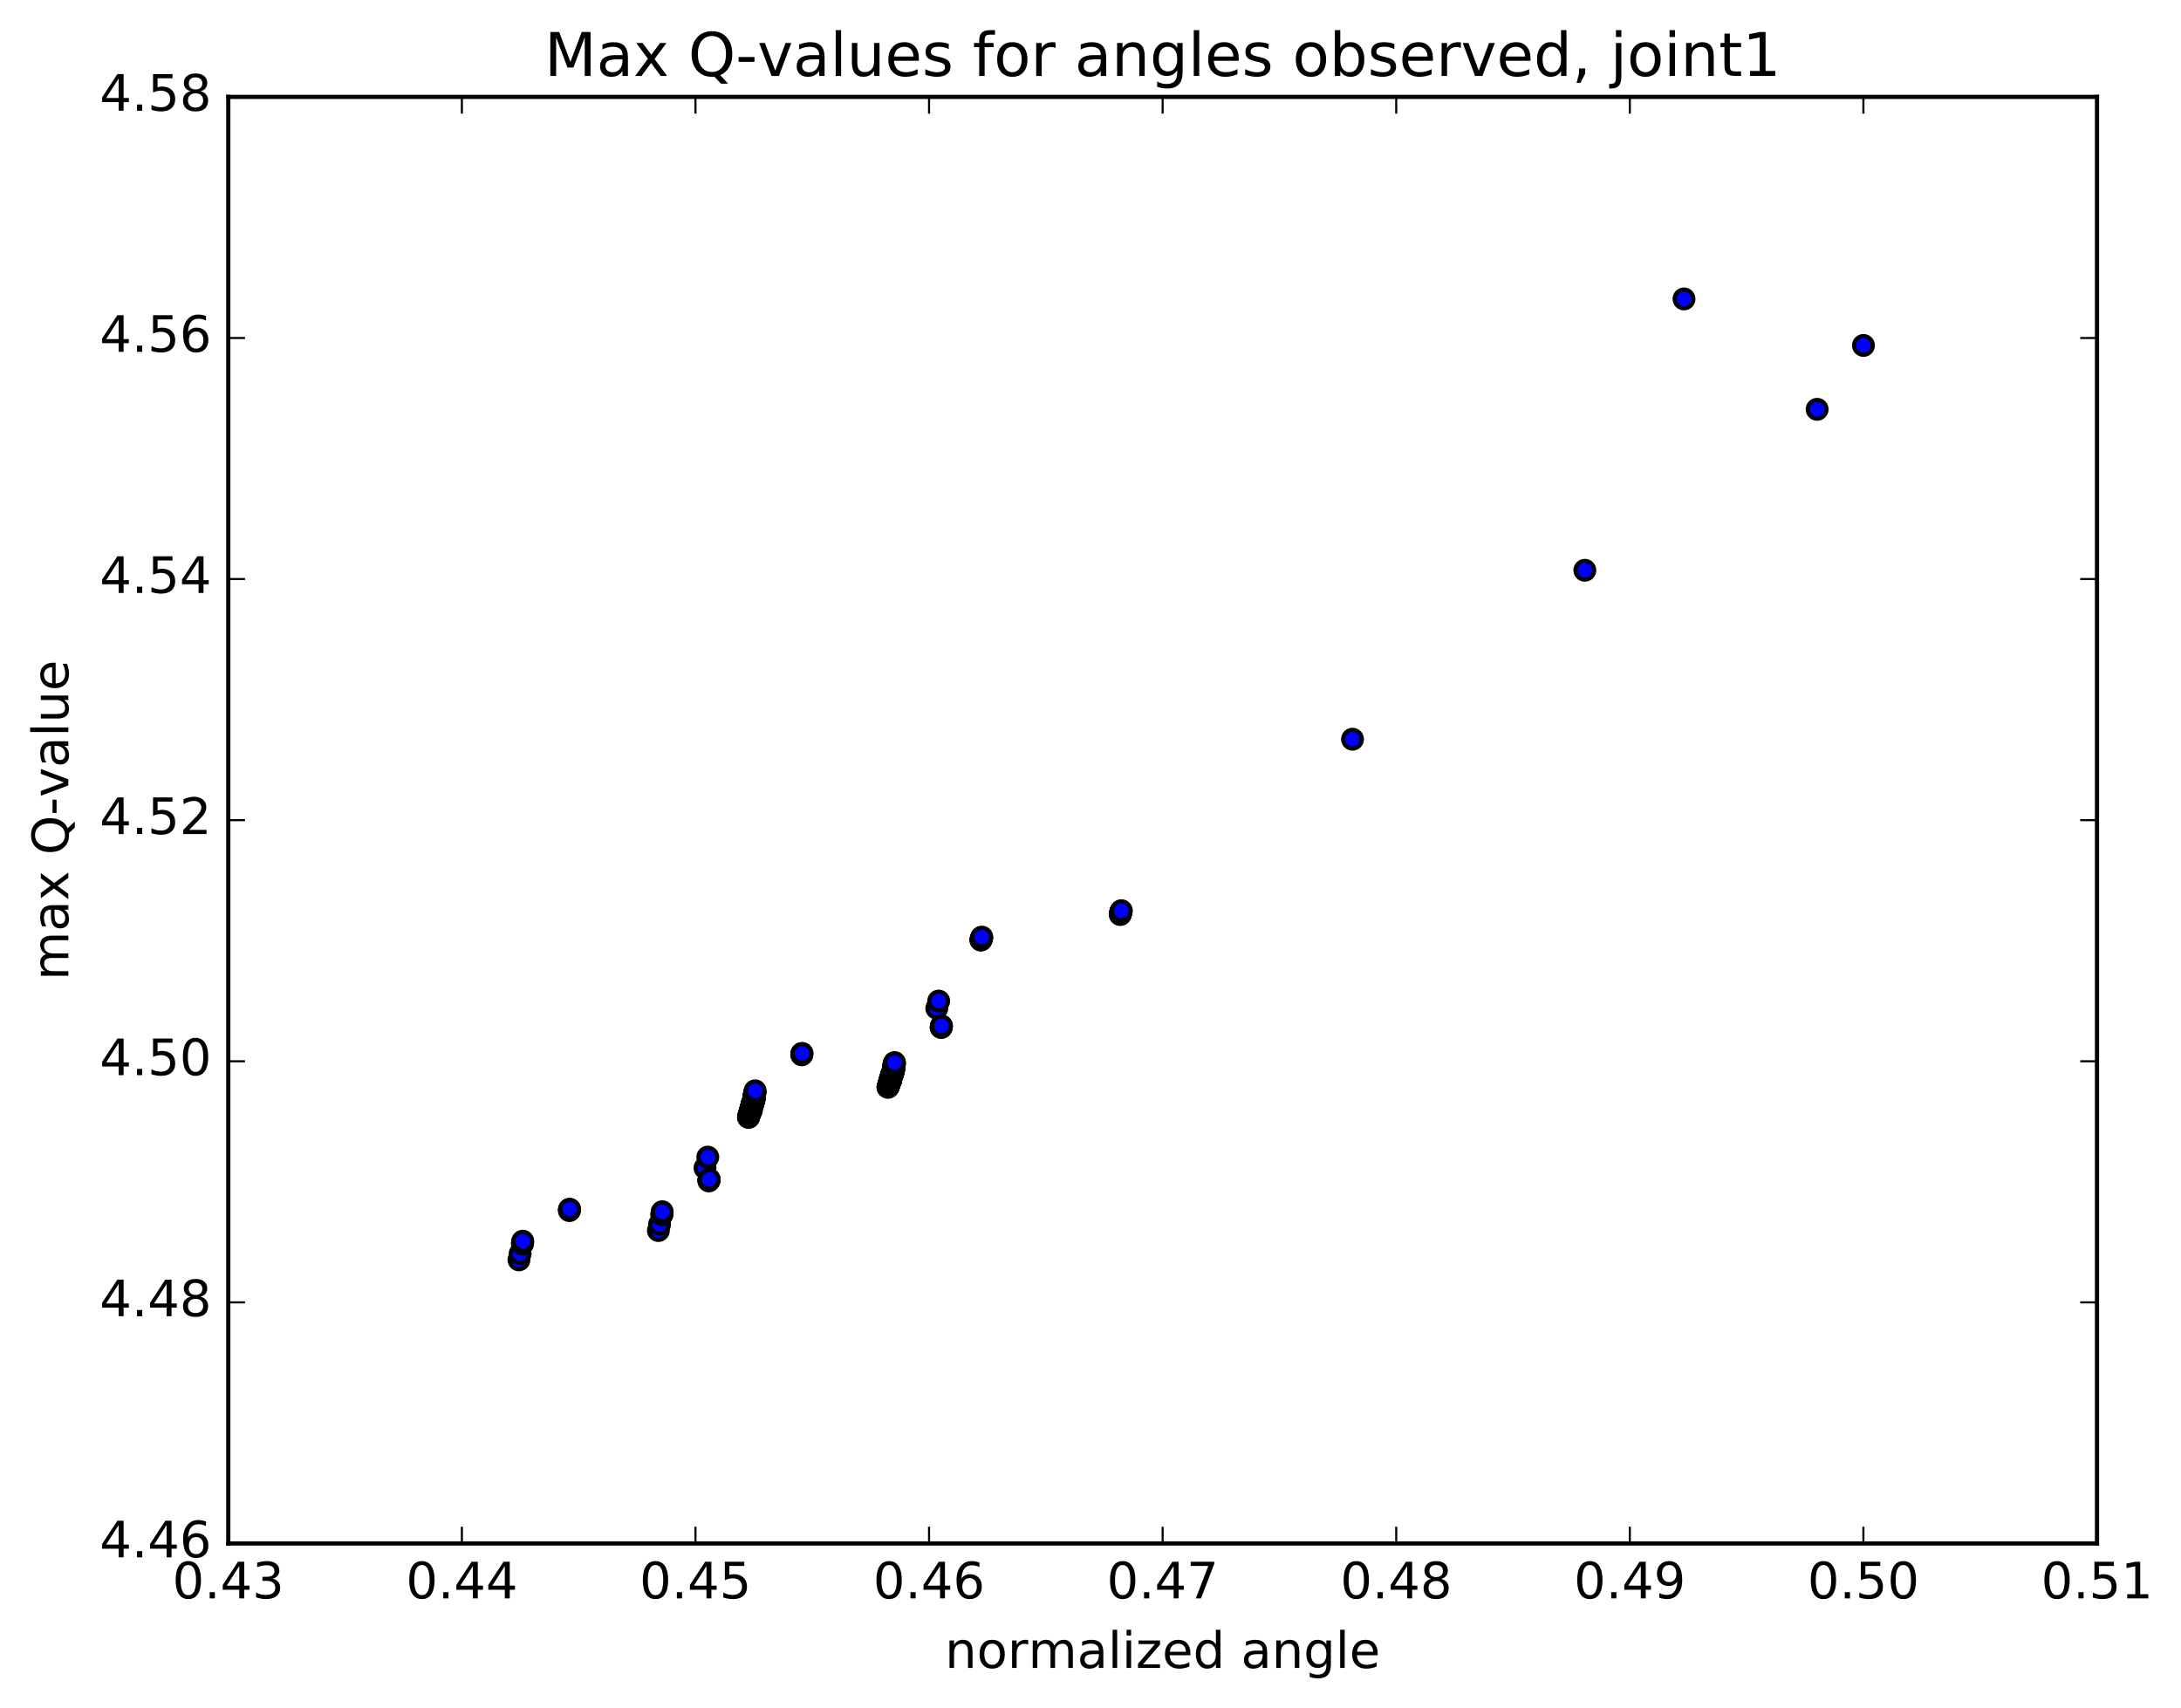 <?xml version="1.0" encoding="utf-8" standalone="no"?>
<!DOCTYPE svg PUBLIC "-//W3C//DTD SVG 1.1//EN"
  "http://www.w3.org/Graphics/SVG/1.1/DTD/svg11.dtd">
<!-- Created with matplotlib (http://matplotlib.org/) -->
<svg height="408pt" version="1.1" viewBox="0 0 521 408" width="521pt" xmlns="http://www.w3.org/2000/svg" xmlns:xlink="http://www.w3.org/1999/xlink">
 <defs>
  <style type="text/css">
*{stroke-linecap:butt;stroke-linejoin:round;stroke-miterlimit:100000;}
  </style>
 </defs>
 <g id="figure_1">
  <g id="patch_1">
   <path d="M 0 408.169 
L 521.492 408.169 
L 521.492 0 
L 0 0 
z
" style="fill:#ffffff;"/>
  </g>
  <g id="axes_1">
   <g id="patch_2">
    <path d="M 54.532 368.742 
L 500.933 368.742 
L 500.933 23.142 
L 54.532 23.142 
z
" style="fill:#ffffff;"/>
   </g>
   <g id="PathCollection_1">
    <defs>
     <path d="M 0 2.236 
C 0.593 2.236 1.162 2 1.581 1.581 
C 2 1.162 2.236 0.593 2.236 0 
C 2.236 -0.593 2 -1.162 1.581 -1.581 
C 1.162 -2 0.593 -2.236 0 -2.236 
C -0.593 -2.236 -1.162 -2 -1.581 -1.581 
C -2 -1.162 -2.236 -0.593 -2.236 0 
C -2.236 0.593 -2 1.162 -1.581 1.581 
C -1.162 2 -0.593 2.236 0 2.236 
z
" id="m8b1f0299b9" style="stroke:#000000;"/>
    </defs>
    <g clip-path="url(#pdc84e4115e)">
     <use style="fill:#0000ff;stroke:#000000;" x="402.278" xlink:href="#m8b1f0299b9" y="71.415"/>
     <use style="fill:#0000ff;stroke:#000000;" x="445.145" xlink:href="#m8b1f0299b9" y="82.526"/>
     <use style="fill:#0000ff;stroke:#000000;" x="434.078" xlink:href="#m8b1f0299b9" y="97.787"/>
     <use style="fill:#0000ff;stroke:#000000;" x="378.584" xlink:href="#m8b1f0299b9" y="136.242"/>
     <use style="fill:#0000ff;stroke:#000000;" x="323.091" xlink:href="#m8b1f0299b9" y="176.6"/>
     <use style="fill:#0000ff;stroke:#000000;" x="267.598" xlink:href="#m8b1f0299b9" y="218.484"/>
     <use style="fill:#0000ff;stroke:#000000;" x="212.105" xlink:href="#m8b1f0299b9" y="259.76"/>
     <use style="fill:#0000ff;stroke:#000000;" x="178.795" xlink:href="#m8b1f0299b9" y="266.953"/>
     <use style="fill:#0000ff;stroke:#000000;" x="234.308" xlink:href="#m8b1f0299b9" y="224.589"/>
     <use style="fill:#0000ff;stroke:#000000;" x="267.636" xlink:href="#m8b1f0299b9" y="218.368"/>
     <use style="fill:#0000ff;stroke:#000000;" x="212.142" xlink:href="#m8b1f0299b9" y="259.682"/>
     <use style="fill:#0000ff;stroke:#000000;" x="178.832" xlink:href="#m8b1f0299b9" y="266.848"/>
     <use style="fill:#0000ff;stroke:#000000;" x="234.345" xlink:href="#m8b1f0299b9" y="224.495"/>
     <use style="fill:#0000ff;stroke:#000000;" x="267.674" xlink:href="#m8b1f0299b9" y="218.247"/>
     <use style="fill:#0000ff;stroke:#000000;" x="212.18" xlink:href="#m8b1f0299b9" y="259.588"/>
     <use style="fill:#0000ff;stroke:#000000;" x="178.869" xlink:href="#m8b1f0299b9" y="266.74"/>
     <use style="fill:#0000ff;stroke:#000000;" x="234.382" xlink:href="#m8b1f0299b9" y="224.384"/>
     <use style="fill:#0000ff;stroke:#000000;" x="267.711" xlink:href="#m8b1f0299b9" y="217.906"/>
     <use style="fill:#0000ff;stroke:#000000;" x="212.217" xlink:href="#m8b1f0299b9" y="259.48"/>
     <use style="fill:#0000ff;stroke:#000000;" x="178.907" xlink:href="#m8b1f0299b9" y="266.462"/>
     <use style="fill:#0000ff;stroke:#000000;" x="234.42" xlink:href="#m8b1f0299b9" y="224.266"/>
     <use style="fill:#0000ff;stroke:#000000;" x="267.748" xlink:href="#m8b1f0299b9" y="217.888"/>
     <use style="fill:#0000ff;stroke:#000000;" x="212.254" xlink:href="#m8b1f0299b9" y="259.363"/>
     <use style="fill:#0000ff;stroke:#000000;" x="178.944" xlink:href="#m8b1f0299b9" y="266.44"/>
     <use style="fill:#0000ff;stroke:#000000;" x="234.457" xlink:href="#m8b1f0299b9" y="224.142"/>
     <use style="fill:#0000ff;stroke:#000000;" x="267.786" xlink:href="#m8b1f0299b9" y="217.806"/>
     <use style="fill:#0000ff;stroke:#000000;" x="212.292" xlink:href="#m8b1f0299b9" y="259.241"/>
     <use style="fill:#0000ff;stroke:#000000;" x="178.982" xlink:href="#m8b1f0299b9" y="266.348"/>
     <use style="fill:#0000ff;stroke:#000000;" x="234.495" xlink:href="#m8b1f0299b9" y="224.015"/>
     <use style="fill:#0000ff;stroke:#000000;" x="267.823" xlink:href="#m8b1f0299b9" y="217.695"/>
     <use style="fill:#0000ff;stroke:#000000;" x="212.329" xlink:href="#m8b1f0299b9" y="259.12"/>
     <use style="fill:#0000ff;stroke:#000000;" x="179.019" xlink:href="#m8b1f0299b9" y="266.247"/>
     <use style="fill:#0000ff;stroke:#000000;" x="234.532" xlink:href="#m8b1f0299b9" y="223.886"/>
     <use style="fill:#0000ff;stroke:#000000;" x="267.861" xlink:href="#m8b1f0299b9" y="217.575"/>
     <use style="fill:#0000ff;stroke:#000000;" x="212.367" xlink:href="#m8b1f0299b9" y="259.003"/>
     <use style="fill:#0000ff;stroke:#000000;" x="179.057" xlink:href="#m8b1f0299b9" y="266.125"/>
     <use style="fill:#0000ff;stroke:#000000;" x="212.387" xlink:href="#m8b1f0299b9" y="258.939"/>
     <use style="fill:#0000ff;stroke:#000000;" x="179.076" xlink:href="#m8b1f0299b9" y="266.058"/>
     <use style="fill:#0000ff;stroke:#000000;" x="212.406" xlink:href="#m8b1f0299b9" y="258.878"/>
     <use style="fill:#0000ff;stroke:#000000;" x="179.095" xlink:href="#m8b1f0299b9" y="265.967"/>
     <use style="fill:#0000ff;stroke:#000000;" x="212.426" xlink:href="#m8b1f0299b9" y="258.815"/>
     <use style="fill:#0000ff;stroke:#000000;" x="179.114" xlink:href="#m8b1f0299b9" y="265.89"/>
     <use style="fill:#0000ff;stroke:#000000;" x="212.445" xlink:href="#m8b1f0299b9" y="258.758"/>
     <use style="fill:#0000ff;stroke:#000000;" x="179.133" xlink:href="#m8b1f0299b9" y="265.79"/>
     <use style="fill:#0000ff;stroke:#000000;" x="212.464" xlink:href="#m8b1f0299b9" y="258.697"/>
     <use style="fill:#0000ff;stroke:#000000;" x="179.152" xlink:href="#m8b1f0299b9" y="265.612"/>
     <use style="fill:#0000ff;stroke:#000000;" x="212.483" xlink:href="#m8b1f0299b9" y="258.628"/>
     <use style="fill:#0000ff;stroke:#000000;" x="179.171" xlink:href="#m8b1f0299b9" y="265.765"/>
     <use style="fill:#0000ff;stroke:#000000;" x="212.501" xlink:href="#m8b1f0299b9" y="258.534"/>
     <use style="fill:#0000ff;stroke:#000000;" x="179.19" xlink:href="#m8b1f0299b9" y="265.645"/>
     <use style="fill:#0000ff;stroke:#000000;" x="212.52" xlink:href="#m8b1f0299b9" y="258.503"/>
     <use style="fill:#0000ff;stroke:#000000;" x="179.209" xlink:href="#m8b1f0299b9" y="265.629"/>
     <use style="fill:#0000ff;stroke:#000000;" x="212.539" xlink:href="#m8b1f0299b9" y="258.413"/>
     <use style="fill:#0000ff;stroke:#000000;" x="179.228" xlink:href="#m8b1f0299b9" y="265.507"/>
     <use style="fill:#0000ff;stroke:#000000;" x="212.558" xlink:href="#m8b1f0299b9" y="258.362"/>
     <use style="fill:#0000ff;stroke:#000000;" x="179.247" xlink:href="#m8b1f0299b9" y="265.488"/>
     <use style="fill:#0000ff;stroke:#000000;" x="212.577" xlink:href="#m8b1f0299b9" y="258.252"/>
     <use style="fill:#0000ff;stroke:#000000;" x="179.266" xlink:href="#m8b1f0299b9" y="265.362"/>
     <use style="fill:#0000ff;stroke:#000000;" x="212.596" xlink:href="#m8b1f0299b9" y="258.048"/>
     <use style="fill:#0000ff;stroke:#000000;" x="179.285" xlink:href="#m8b1f0299b9" y="265.305"/>
     <use style="fill:#0000ff;stroke:#000000;" x="212.615" xlink:href="#m8b1f0299b9" y="258.134"/>
     <use style="fill:#0000ff;stroke:#000000;" x="179.305" xlink:href="#m8b1f0299b9" y="265.219"/>
     <use style="fill:#0000ff;stroke:#000000;" x="212.635" xlink:href="#m8b1f0299b9" y="258.072"/>
     <use style="fill:#0000ff;stroke:#000000;" x="179.324" xlink:href="#m8b1f0299b9" y="265.142"/>
     <use style="fill:#0000ff;stroke:#000000;" x="212.654" xlink:href="#m8b1f0299b9" y="258.008"/>
     <use style="fill:#0000ff;stroke:#000000;" x="179.343" xlink:href="#m8b1f0299b9" y="265.038"/>
     <use style="fill:#0000ff;stroke:#000000;" x="223.779" xlink:href="#m8b1f0299b9" y="240.872"/>
     <use style="fill:#0000ff;stroke:#000000;" x="212.712" xlink:href="#m8b1f0299b9" y="258.215"/>
     <use style="fill:#0000ff;stroke:#000000;" x="179.401" xlink:href="#m8b1f0299b9" y="265.348"/>
     <use style="fill:#0000ff;stroke:#000000;" x="212.732" xlink:href="#m8b1f0299b9" y="258.153"/>
     <use style="fill:#0000ff;stroke:#000000;" x="179.42" xlink:href="#m8b1f0299b9" y="265.222"/>
     <use style="fill:#0000ff;stroke:#000000;" x="212.751" xlink:href="#m8b1f0299b9" y="258.083"/>
     <use style="fill:#0000ff;stroke:#000000;" x="179.44" xlink:href="#m8b1f0299b9" y="265.213"/>
     <use style="fill:#0000ff;stroke:#000000;" x="212.77" xlink:href="#m8b1f0299b9" y="257.979"/>
     <use style="fill:#0000ff;stroke:#000000;" x="157.277" xlink:href="#m8b1f0299b9" y="293.981"/>
     <use style="fill:#0000ff;stroke:#000000;" x="123.966" xlink:href="#m8b1f0299b9" y="300.989"/>
     <use style="fill:#0000ff;stroke:#000000;" x="179.479" xlink:href="#m8b1f0299b9" y="265.079"/>
     <use style="fill:#0000ff;stroke:#000000;" x="212.808" xlink:href="#m8b1f0299b9" y="257.905"/>
     <use style="fill:#0000ff;stroke:#000000;" x="179.497" xlink:href="#m8b1f0299b9" y="265.003"/>
     <use style="fill:#0000ff;stroke:#000000;" x="212.827" xlink:href="#m8b1f0299b9" y="257.835"/>
     <use style="fill:#0000ff;stroke:#000000;" x="168.41" xlink:href="#m8b1f0299b9" y="279.026"/>
     <use style="fill:#0000ff;stroke:#000000;" x="179.496" xlink:href="#m8b1f0299b9" y="264.542"/>
     <use style="fill:#0000ff;stroke:#000000;" x="212.826" xlink:href="#m8b1f0299b9" y="257.442"/>
     <use style="fill:#0000ff;stroke:#000000;" x="179.515" xlink:href="#m8b1f0299b9" y="264.468"/>
     <use style="fill:#0000ff;stroke:#000000;" x="212.845" xlink:href="#m8b1f0299b9" y="257.376"/>
     <use style="fill:#0000ff;stroke:#000000;" x="179.533" xlink:href="#m8b1f0299b9" y="264.395"/>
     <use style="fill:#0000ff;stroke:#000000;" x="212.864" xlink:href="#m8b1f0299b9" y="257.311"/>
     <use style="fill:#0000ff;stroke:#000000;" x="179.553" xlink:href="#m8b1f0299b9" y="264.325"/>
     <use style="fill:#0000ff;stroke:#000000;" x="212.883" xlink:href="#m8b1f0299b9" y="257.24"/>
     <use style="fill:#0000ff;stroke:#000000;" x="179.572" xlink:href="#m8b1f0299b9" y="264.251"/>
     <use style="fill:#0000ff;stroke:#000000;" x="212.902" xlink:href="#m8b1f0299b9" y="257.177"/>
     <use style="fill:#0000ff;stroke:#000000;" x="179.591" xlink:href="#m8b1f0299b9" y="264.181"/>
     <use style="fill:#0000ff;stroke:#000000;" x="212.921" xlink:href="#m8b1f0299b9" y="257.107"/>
     <use style="fill:#0000ff;stroke:#000000;" x="179.61" xlink:href="#m8b1f0299b9" y="264.106"/>
     <use style="fill:#0000ff;stroke:#000000;" x="212.94" xlink:href="#m8b1f0299b9" y="257.034"/>
     <use style="fill:#0000ff;stroke:#000000;" x="179.629" xlink:href="#m8b1f0299b9" y="264.027"/>
     <use style="fill:#0000ff;stroke:#000000;" x="212.959" xlink:href="#m8b1f0299b9" y="256.965"/>
     <use style="fill:#0000ff;stroke:#000000;" x="179.648" xlink:href="#m8b1f0299b9" y="263.951"/>
     <use style="fill:#0000ff;stroke:#000000;" x="212.978" xlink:href="#m8b1f0299b9" y="256.894"/>
     <use style="fill:#0000ff;stroke:#000000;" x="179.667" xlink:href="#m8b1f0299b9" y="263.879"/>
     <use style="fill:#0000ff;stroke:#000000;" x="212.997" xlink:href="#m8b1f0299b9" y="256.825"/>
     <use style="fill:#0000ff;stroke:#000000;" x="179.685" xlink:href="#m8b1f0299b9" y="263.799"/>
     <use style="fill:#0000ff;stroke:#000000;" x="213.016" xlink:href="#m8b1f0299b9" y="256.753"/>
     <use style="fill:#0000ff;stroke:#000000;" x="179.704" xlink:href="#m8b1f0299b9" y="263.729"/>
     <use style="fill:#0000ff;stroke:#000000;" x="213.035" xlink:href="#m8b1f0299b9" y="256.689"/>
     <use style="fill:#0000ff;stroke:#000000;" x="179.723" xlink:href="#m8b1f0299b9" y="263.659"/>
     <use style="fill:#0000ff;stroke:#000000;" x="213.054" xlink:href="#m8b1f0299b9" y="256.625"/>
     <use style="fill:#0000ff;stroke:#000000;" x="157.559" xlink:href="#m8b1f0299b9" y="292.488"/>
     <use style="fill:#0000ff;stroke:#000000;" x="124.249" xlink:href="#m8b1f0299b9" y="299.499"/>
     <use style="fill:#0000ff;stroke:#000000;" x="179.761" xlink:href="#m8b1f0299b9" y="263.526"/>
     <use style="fill:#0000ff;stroke:#000000;" x="213.09" xlink:href="#m8b1f0299b9" y="256.505"/>
     <use style="fill:#0000ff;stroke:#000000;" x="179.779" xlink:href="#m8b1f0299b9" y="263.46"/>
     <use style="fill:#0000ff;stroke:#000000;" x="213.109" xlink:href="#m8b1f0299b9" y="256.438"/>
     <use style="fill:#0000ff;stroke:#000000;" x="179.797" xlink:href="#m8b1f0299b9" y="263.384"/>
     <use style="fill:#0000ff;stroke:#000000;" x="224.233" xlink:href="#m8b1f0299b9" y="239.161"/>
     <use style="fill:#0000ff;stroke:#000000;" x="213.165" xlink:href="#m8b1f0299b9" y="256.636"/>
     <use style="fill:#0000ff;stroke:#000000;" x="179.854" xlink:href="#m8b1f0299b9" y="263.641"/>
     <use style="fill:#0000ff;stroke:#000000;" x="213.184" xlink:href="#m8b1f0299b9" y="256.557"/>
     <use style="fill:#0000ff;stroke:#000000;" x="179.873" xlink:href="#m8b1f0299b9" y="263.563"/>
     <use style="fill:#0000ff;stroke:#000000;" x="213.203" xlink:href="#m8b1f0299b9" y="256.493"/>
     <use style="fill:#0000ff;stroke:#000000;" x="179.892" xlink:href="#m8b1f0299b9" y="263.488"/>
     <use style="fill:#0000ff;stroke:#000000;" x="213.222" xlink:href="#m8b1f0299b9" y="256.416"/>
     <use style="fill:#0000ff;stroke:#000000;" x="179.91" xlink:href="#m8b1f0299b9" y="263.409"/>
     <use style="fill:#0000ff;stroke:#000000;" x="213.24" xlink:href="#m8b1f0299b9" y="256.349"/>
     <use style="fill:#0000ff;stroke:#000000;" x="179.928" xlink:href="#m8b1f0299b9" y="263.34"/>
     <use style="fill:#0000ff;stroke:#000000;" x="213.259" xlink:href="#m8b1f0299b9" y="256.275"/>
     <use style="fill:#0000ff;stroke:#000000;" x="179.947" xlink:href="#m8b1f0299b9" y="263.261"/>
     <use style="fill:#0000ff;stroke:#000000;" x="213.277" xlink:href="#m8b1f0299b9" y="256.207"/>
     <use style="fill:#0000ff;stroke:#000000;" x="179.965" xlink:href="#m8b1f0299b9" y="263.185"/>
     <use style="fill:#0000ff;stroke:#000000;" x="213.295" xlink:href="#m8b1f0299b9" y="256.143"/>
     <use style="fill:#0000ff;stroke:#000000;" x="179.984" xlink:href="#m8b1f0299b9" y="263.118"/>
     <use style="fill:#0000ff;stroke:#000000;" x="213.313" xlink:href="#m8b1f0299b9" y="256.078"/>
     <use style="fill:#0000ff;stroke:#000000;" x="180.002" xlink:href="#m8b1f0299b9" y="263.048"/>
     <use style="fill:#0000ff;stroke:#000000;" x="213.331" xlink:href="#m8b1f0299b9" y="256.01"/>
     <use style="fill:#0000ff;stroke:#000000;" x="180.02" xlink:href="#m8b1f0299b9" y="262.978"/>
     <use style="fill:#0000ff;stroke:#000000;" x="213.35" xlink:href="#m8b1f0299b9" y="255.94"/>
     <use style="fill:#0000ff;stroke:#000000;" x="180.038" xlink:href="#m8b1f0299b9" y="262.902"/>
     <use style="fill:#0000ff;stroke:#000000;" x="213.368" xlink:href="#m8b1f0299b9" y="255.874"/>
     <use style="fill:#0000ff;stroke:#000000;" x="180.056" xlink:href="#m8b1f0299b9" y="262.833"/>
     <use style="fill:#0000ff;stroke:#000000;" x="213.385" xlink:href="#m8b1f0299b9" y="255.813"/>
     <use style="fill:#0000ff;stroke:#000000;" x="180.074" xlink:href="#m8b1f0299b9" y="262.763"/>
     <use style="fill:#0000ff;stroke:#000000;" x="213.404" xlink:href="#m8b1f0299b9" y="255.74"/>
     <use style="fill:#0000ff;stroke:#000000;" x="180.092" xlink:href="#m8b1f0299b9" y="262.688"/>
     <use style="fill:#0000ff;stroke:#000000;" x="213.422" xlink:href="#m8b1f0299b9" y="255.669"/>
     <use style="fill:#0000ff;stroke:#000000;" x="180.109" xlink:href="#m8b1f0299b9" y="262.61"/>
     <use style="fill:#0000ff;stroke:#000000;" x="213.44" xlink:href="#m8b1f0299b9" y="255.588"/>
     <use style="fill:#0000ff;stroke:#000000;" x="180.128" xlink:href="#m8b1f0299b9" y="262.533"/>
     <use style="fill:#0000ff;stroke:#000000;" x="213.458" xlink:href="#m8b1f0299b9" y="255.514"/>
     <use style="fill:#0000ff;stroke:#000000;" x="180.146" xlink:href="#m8b1f0299b9" y="262.453"/>
     <use style="fill:#0000ff;stroke:#000000;" x="213.475" xlink:href="#m8b1f0299b9" y="255.452"/>
     <use style="fill:#0000ff;stroke:#000000;" x="180.163" xlink:href="#m8b1f0299b9" y="262.387"/>
     <use style="fill:#0000ff;stroke:#000000;" x="213.493" xlink:href="#m8b1f0299b9" y="255.382"/>
     <use style="fill:#0000ff;stroke:#000000;" x="169.075" xlink:href="#m8b1f0299b9" y="276.437"/>
     <use style="fill:#0000ff;stroke:#000000;" x="180.161" xlink:href="#m8b1f0299b9" y="261.908"/>
     <use style="fill:#0000ff;stroke:#000000;" x="213.49" xlink:href="#m8b1f0299b9" y="254.982"/>
     <use style="fill:#0000ff;stroke:#000000;" x="180.178" xlink:href="#m8b1f0299b9" y="261.841"/>
     <use style="fill:#0000ff;stroke:#000000;" x="213.508" xlink:href="#m8b1f0299b9" y="254.471"/>
     <use style="fill:#0000ff;stroke:#000000;" x="180.195" xlink:href="#m8b1f0299b9" y="261.547"/>
     <use style="fill:#0000ff;stroke:#000000;" x="213.525" xlink:href="#m8b1f0299b9" y="254.618"/>
     <use style="fill:#0000ff;stroke:#000000;" x="180.212" xlink:href="#m8b1f0299b9" y="261.525"/>
     <use style="fill:#0000ff;stroke:#000000;" x="213.542" xlink:href="#m8b1f0299b9" y="254.706"/>
     <use style="fill:#0000ff;stroke:#000000;" x="180.229" xlink:href="#m8b1f0299b9" y="261.558"/>
     <use style="fill:#0000ff;stroke:#000000;" x="213.559" xlink:href="#m8b1f0299b9" y="254.624"/>
     <use style="fill:#0000ff;stroke:#000000;" x="180.246" xlink:href="#m8b1f0299b9" y="261.46"/>
     <use style="fill:#0000ff;stroke:#000000;" x="213.575" xlink:href="#m8b1f0299b9" y="254.588"/>
     <use style="fill:#0000ff;stroke:#000000;" x="180.262" xlink:href="#m8b1f0299b9" y="261.393"/>
     <use style="fill:#0000ff;stroke:#000000;" x="213.592" xlink:href="#m8b1f0299b9" y="254.493"/>
     <use style="fill:#0000ff;stroke:#000000;" x="158.096" xlink:href="#m8b1f0299b9" y="290.207"/>
     <use style="fill:#0000ff;stroke:#000000;" x="124.784" xlink:href="#m8b1f0299b9" y="297.188"/>
     <use style="fill:#0000ff;stroke:#000000;" x="180.296" xlink:href="#m8b1f0299b9" y="261.228"/>
     <use style="fill:#0000ff;stroke:#000000;" x="213.624" xlink:href="#m8b1f0299b9" y="254.32"/>
     <use style="fill:#0000ff;stroke:#000000;" x="158.128" xlink:href="#m8b1f0299b9" y="289.985"/>
     <use style="fill:#0000ff;stroke:#000000;" x="124.815" xlink:href="#m8b1f0299b9" y="296.991"/>
     <use style="fill:#0000ff;stroke:#000000;" x="180.327" xlink:href="#m8b1f0299b9" y="260.982"/>
     <use style="fill:#0000ff;stroke:#000000;" x="213.654" xlink:href="#m8b1f0299b9" y="254.029"/>
     <use style="fill:#0000ff;stroke:#000000;" x="158.158" xlink:href="#m8b1f0299b9" y="289.801"/>
     <use style="fill:#0000ff;stroke:#000000;" x="124.846" xlink:href="#m8b1f0299b9" y="296.818"/>
     <use style="fill:#0000ff;stroke:#000000;" x="180.358" xlink:href="#m8b1f0299b9" y="260.833"/>
     <use style="fill:#0000ff;stroke:#000000;" x="213.685" xlink:href="#m8b1f0299b9" y="253.853"/>
     <use style="fill:#0000ff;stroke:#000000;" x="158.189" xlink:href="#m8b1f0299b9" y="289.488"/>
     <use style="fill:#0000ff;stroke:#000000;" x="124.876" xlink:href="#m8b1f0299b9" y="296.526"/>
     <use style="fill:#0000ff;stroke:#000000;" x="180.387" xlink:href="#m8b1f0299b9" y="260.594"/>
     <use style="fill:#0000ff;stroke:#000000;" x="224.816" xlink:href="#m8b1f0299b9" y="245.465"/>
     <use style="fill:#0000ff;stroke:#000000;" x="169.32" xlink:href="#m8b1f0299b9" y="282.124"/>
     <use style="fill:#0000ff;stroke:#000000;" x="136.007" xlink:href="#m8b1f0299b9" y="289.217"/>
     <use style="fill:#0000ff;stroke:#000000;" x="191.518" xlink:href="#m8b1f0299b9" y="252.002"/>
     <use style="fill:#0000ff;stroke:#000000;" x="224.845" xlink:href="#m8b1f0299b9" y="245.413"/>
     <use style="fill:#0000ff;stroke:#000000;" x="169.347" xlink:href="#m8b1f0299b9" y="281.996"/>
     <use style="fill:#0000ff;stroke:#000000;" x="136.033" xlink:href="#m8b1f0299b9" y="289.022"/>
     <use style="fill:#0000ff;stroke:#000000;" x="191.541" xlink:href="#m8b1f0299b9" y="251.831"/>
     <use style="fill:#0000ff;stroke:#000000;" x="224.867" xlink:href="#m8b1f0299b9" y="245.224"/>
     <use style="fill:#0000ff;stroke:#000000;" x="169.368" xlink:href="#m8b1f0299b9" y="281.878"/>
     <use style="fill:#0000ff;stroke:#000000;" x="136.053" xlink:href="#m8b1f0299b9" y="288.949"/>
     <use style="fill:#0000ff;stroke:#000000;" x="191.563" xlink:href="#m8b1f0299b9" y="251.736"/>
     <use style="fill:#0000ff;stroke:#000000;" x="224.888" xlink:href="#m8b1f0299b9" y="245.187"/>
     <use style="fill:#0000ff;stroke:#000000;" x="169.39" xlink:href="#m8b1f0299b9" y="281.827"/>
     <use style="fill:#0000ff;stroke:#000000;" x="136.075" xlink:href="#m8b1f0299b9" y="288.892"/>
     <use style="fill:#0000ff;stroke:#000000;" x="191.584" xlink:href="#m8b1f0299b9" y="251.664"/>
     <use style="fill:#0000ff;stroke:#000000;" x="224.909" xlink:href="#m8b1f0299b9" y="245.104"/>
     <use style="fill:#0000ff;stroke:#000000;" x="169.411" xlink:href="#m8b1f0299b9" y="281.771"/>
    </g>
   </g>
   <g id="patch_3">
    <path d="M 500.933 368.742 
L 500.933 23.142 
" style="fill:none;stroke:#000000;stroke-linecap:square;stroke-linejoin:miter;"/>
   </g>
   <g id="patch_4">
    <path d="M 54.532 368.742 
L 54.532 23.142 
" style="fill:none;stroke:#000000;stroke-linecap:square;stroke-linejoin:miter;"/>
   </g>
   <g id="patch_5">
    <path d="M 54.532 368.742 
L 500.933 368.742 
" style="fill:none;stroke:#000000;stroke-linecap:square;stroke-linejoin:miter;"/>
   </g>
   <g id="patch_6">
    <path d="M 54.532 23.142 
L 500.933 23.142 
" style="fill:none;stroke:#000000;stroke-linecap:square;stroke-linejoin:miter;"/>
   </g>
   <g id="matplotlib.axis_1">
    <g id="xtick_1">
     <g id="line2d_1">
      <defs>
       <path d="M 0 0 
L 0 -4 
" id="mbf9370d869" style="stroke:#000000;stroke-width:0.5;"/>
      </defs>
      <g>
       <use style="stroke:#000000;stroke-width:0.5;" x="54.532" xlink:href="#mbf9370d869" y="368.742"/>
      </g>
     </g>
     <g id="line2d_2">
      <defs>
       <path d="M 0 0 
L 0 4 
" id="m9011c81ea2" style="stroke:#000000;stroke-width:0.5;"/>
      </defs>
      <g>
       <use style="stroke:#000000;stroke-width:0.5;" x="54.532" xlink:href="#m9011c81ea2" y="23.142"/>
      </g>
     </g>
     <g id="text_1">
      <!-- 0.43 -->
      <defs>
       <path d="M 37.797 64.312 
L 12.891 25.391 
L 37.797 25.391 
z
M 35.203 72.906 
L 47.609 72.906 
L 47.609 25.391 
L 58.016 25.391 
L 58.016 17.188 
L 47.609 17.188 
L 47.609 0 
L 37.797 0 
L 37.797 17.188 
L 4.891 17.188 
L 4.891 26.703 
z
" id="BitstreamVeraSans-Roman-34"/>
       <path d="M 10.688 12.406 
L 21 12.406 
L 21 0 
L 10.688 0 
z
" id="BitstreamVeraSans-Roman-2e"/>
       <path d="M 31.781 66.406 
Q 24.172 66.406 20.328 58.906 
Q 16.5 51.422 16.5 36.375 
Q 16.5 21.391 20.328 13.891 
Q 24.172 6.391 31.781 6.391 
Q 39.453 6.391 43.281 13.891 
Q 47.125 21.391 47.125 36.375 
Q 47.125 51.422 43.281 58.906 
Q 39.453 66.406 31.781 66.406 
M 31.781 74.219 
Q 44.047 74.219 50.516 64.516 
Q 56.984 54.828 56.984 36.375 
Q 56.984 17.969 50.516 8.266 
Q 44.047 -1.422 31.781 -1.422 
Q 19.531 -1.422 13.062 8.266 
Q 6.594 17.969 6.594 36.375 
Q 6.594 54.828 13.062 64.516 
Q 19.531 74.219 31.781 74.219 
" id="BitstreamVeraSans-Roman-30"/>
       <path d="M 40.578 39.312 
Q 47.656 37.797 51.625 33 
Q 55.609 28.219 55.609 21.188 
Q 55.609 10.406 48.188 4.484 
Q 40.766 -1.422 27.094 -1.422 
Q 22.516 -1.422 17.656 -0.516 
Q 12.797 0.391 7.625 2.203 
L 7.625 11.719 
Q 11.719 9.328 16.594 8.109 
Q 21.484 6.891 26.812 6.891 
Q 36.078 6.891 40.938 10.547 
Q 45.797 14.203 45.797 21.188 
Q 45.797 27.641 41.281 31.266 
Q 36.766 34.906 28.719 34.906 
L 20.219 34.906 
L 20.219 43.016 
L 29.109 43.016 
Q 36.375 43.016 40.234 45.922 
Q 44.094 48.828 44.094 54.297 
Q 44.094 59.906 40.109 62.906 
Q 36.141 65.922 28.719 65.922 
Q 24.656 65.922 20.016 65.031 
Q 15.375 64.156 9.812 62.312 
L 9.812 71.094 
Q 15.438 72.656 20.344 73.438 
Q 25.25 74.219 29.594 74.219 
Q 40.828 74.219 47.359 69.109 
Q 53.906 64.016 53.906 55.328 
Q 53.906 49.266 50.438 45.094 
Q 46.969 40.922 40.578 39.312 
" id="BitstreamVeraSans-Roman-33"/>
      </defs>
      <g transform="translate(41.173 381.86)scale(0.12 -0.12)">
       <use xlink:href="#BitstreamVeraSans-Roman-30"/>
       <use x="63.623" xlink:href="#BitstreamVeraSans-Roman-2e"/>
       <use x="95.41" xlink:href="#BitstreamVeraSans-Roman-34"/>
       <use x="159.033" xlink:href="#BitstreamVeraSans-Roman-33"/>
      </g>
     </g>
    </g>
    <g id="xtick_2">
     <g id="line2d_3">
      <g>
       <use style="stroke:#000000;stroke-width:0.5;" x="110.332" xlink:href="#mbf9370d869" y="368.742"/>
      </g>
     </g>
     <g id="line2d_4">
      <g>
       <use style="stroke:#000000;stroke-width:0.5;" x="110.332" xlink:href="#m9011c81ea2" y="23.142"/>
      </g>
     </g>
     <g id="text_2">
      <!-- 0.44 -->
      <g transform="translate(96.973 381.86)scale(0.12 -0.12)">
       <use xlink:href="#BitstreamVeraSans-Roman-30"/>
       <use x="63.623" xlink:href="#BitstreamVeraSans-Roman-2e"/>
       <use x="95.41" xlink:href="#BitstreamVeraSans-Roman-34"/>
       <use x="159.033" xlink:href="#BitstreamVeraSans-Roman-34"/>
      </g>
     </g>
    </g>
    <g id="xtick_3">
     <g id="line2d_5">
      <g>
       <use style="stroke:#000000;stroke-width:0.5;" x="166.132" xlink:href="#mbf9370d869" y="368.742"/>
      </g>
     </g>
     <g id="line2d_6">
      <g>
       <use style="stroke:#000000;stroke-width:0.5;" x="166.132" xlink:href="#m9011c81ea2" y="23.142"/>
      </g>
     </g>
     <g id="text_3">
      <!-- 0.45 -->
      <defs>
       <path d="M 10.797 72.906 
L 49.516 72.906 
L 49.516 64.594 
L 19.828 64.594 
L 19.828 46.734 
Q 21.969 47.469 24.109 47.828 
Q 26.266 48.188 28.422 48.188 
Q 40.625 48.188 47.75 41.5 
Q 54.891 34.812 54.891 23.391 
Q 54.891 11.625 47.562 5.094 
Q 40.234 -1.422 26.906 -1.422 
Q 22.312 -1.422 17.547 -0.641 
Q 12.797 0.141 7.719 1.703 
L 7.719 11.625 
Q 12.109 9.234 16.797 8.062 
Q 21.484 6.891 26.703 6.891 
Q 35.156 6.891 40.078 11.328 
Q 45.016 15.766 45.016 23.391 
Q 45.016 31 40.078 35.438 
Q 35.156 39.891 26.703 39.891 
Q 22.75 39.891 18.812 39.016 
Q 14.891 38.141 10.797 36.281 
z
" id="BitstreamVeraSans-Roman-35"/>
      </defs>
      <g transform="translate(152.773 381.86)scale(0.12 -0.12)">
       <use xlink:href="#BitstreamVeraSans-Roman-30"/>
       <use x="63.623" xlink:href="#BitstreamVeraSans-Roman-2e"/>
       <use x="95.41" xlink:href="#BitstreamVeraSans-Roman-34"/>
       <use x="159.033" xlink:href="#BitstreamVeraSans-Roman-35"/>
      </g>
     </g>
    </g>
    <g id="xtick_4">
     <g id="line2d_7">
      <g>
       <use style="stroke:#000000;stroke-width:0.5;" x="221.933" xlink:href="#mbf9370d869" y="368.742"/>
      </g>
     </g>
     <g id="line2d_8">
      <g>
       <use style="stroke:#000000;stroke-width:0.5;" x="221.933" xlink:href="#m9011c81ea2" y="23.142"/>
      </g>
     </g>
     <g id="text_4">
      <!-- 0.46 -->
      <defs>
       <path d="M 33.016 40.375 
Q 26.375 40.375 22.484 35.828 
Q 18.609 31.297 18.609 23.391 
Q 18.609 15.531 22.484 10.953 
Q 26.375 6.391 33.016 6.391 
Q 39.656 6.391 43.531 10.953 
Q 47.406 15.531 47.406 23.391 
Q 47.406 31.297 43.531 35.828 
Q 39.656 40.375 33.016 40.375 
M 52.594 71.297 
L 52.594 62.312 
Q 48.875 64.062 45.094 64.984 
Q 41.312 65.922 37.594 65.922 
Q 27.828 65.922 22.672 59.328 
Q 17.531 52.734 16.797 39.406 
Q 19.672 43.656 24.016 45.922 
Q 28.375 48.188 33.594 48.188 
Q 44.578 48.188 50.953 41.516 
Q 57.328 34.859 57.328 23.391 
Q 57.328 12.156 50.688 5.359 
Q 44.047 -1.422 33.016 -1.422 
Q 20.359 -1.422 13.672 8.266 
Q 6.984 17.969 6.984 36.375 
Q 6.984 53.656 15.188 63.938 
Q 23.391 74.219 37.203 74.219 
Q 40.922 74.219 44.703 73.484 
Q 48.484 72.75 52.594 71.297 
" id="BitstreamVeraSans-Roman-36"/>
      </defs>
      <g transform="translate(208.573 381.86)scale(0.12 -0.12)">
       <use xlink:href="#BitstreamVeraSans-Roman-30"/>
       <use x="63.623" xlink:href="#BitstreamVeraSans-Roman-2e"/>
       <use x="95.41" xlink:href="#BitstreamVeraSans-Roman-34"/>
       <use x="159.033" xlink:href="#BitstreamVeraSans-Roman-36"/>
      </g>
     </g>
    </g>
    <g id="xtick_5">
     <g id="line2d_9">
      <g>
       <use style="stroke:#000000;stroke-width:0.5;" x="277.733" xlink:href="#mbf9370d869" y="368.742"/>
      </g>
     </g>
     <g id="line2d_10">
      <g>
       <use style="stroke:#000000;stroke-width:0.5;" x="277.733" xlink:href="#m9011c81ea2" y="23.142"/>
      </g>
     </g>
     <g id="text_5">
      <!-- 0.47 -->
      <defs>
       <path d="M 8.203 72.906 
L 55.078 72.906 
L 55.078 68.703 
L 28.609 0 
L 18.312 0 
L 43.219 64.594 
L 8.203 64.594 
z
" id="BitstreamVeraSans-Roman-37"/>
      </defs>
      <g transform="translate(264.373 381.86)scale(0.12 -0.12)">
       <use xlink:href="#BitstreamVeraSans-Roman-30"/>
       <use x="63.623" xlink:href="#BitstreamVeraSans-Roman-2e"/>
       <use x="95.41" xlink:href="#BitstreamVeraSans-Roman-34"/>
       <use x="159.033" xlink:href="#BitstreamVeraSans-Roman-37"/>
      </g>
     </g>
    </g>
    <g id="xtick_6">
     <g id="line2d_11">
      <g>
       <use style="stroke:#000000;stroke-width:0.5;" x="333.533" xlink:href="#mbf9370d869" y="368.742"/>
      </g>
     </g>
     <g id="line2d_12">
      <g>
       <use style="stroke:#000000;stroke-width:0.5;" x="333.533" xlink:href="#m9011c81ea2" y="23.142"/>
      </g>
     </g>
     <g id="text_6">
      <!-- 0.48 -->
      <defs>
       <path d="M 31.781 34.625 
Q 24.75 34.625 20.719 30.859 
Q 16.703 27.094 16.703 20.516 
Q 16.703 13.922 20.719 10.156 
Q 24.75 6.391 31.781 6.391 
Q 38.812 6.391 42.859 10.172 
Q 46.922 13.969 46.922 20.516 
Q 46.922 27.094 42.891 30.859 
Q 38.875 34.625 31.781 34.625 
M 21.922 38.812 
Q 15.578 40.375 12.031 44.719 
Q 8.5 49.078 8.5 55.328 
Q 8.5 64.062 14.719 69.141 
Q 20.953 74.219 31.781 74.219 
Q 42.672 74.219 48.875 69.141 
Q 55.078 64.062 55.078 55.328 
Q 55.078 49.078 51.531 44.719 
Q 48 40.375 41.703 38.812 
Q 48.828 37.156 52.797 32.312 
Q 56.781 27.484 56.781 20.516 
Q 56.781 9.906 50.312 4.234 
Q 43.844 -1.422 31.781 -1.422 
Q 19.734 -1.422 13.25 4.234 
Q 6.781 9.906 6.781 20.516 
Q 6.781 27.484 10.781 32.312 
Q 14.797 37.156 21.922 38.812 
M 18.312 54.391 
Q 18.312 48.734 21.844 45.562 
Q 25.391 42.391 31.781 42.391 
Q 38.141 42.391 41.719 45.562 
Q 45.312 48.734 45.312 54.391 
Q 45.312 60.062 41.719 63.234 
Q 38.141 66.406 31.781 66.406 
Q 25.391 66.406 21.844 63.234 
Q 18.312 60.062 18.312 54.391 
" id="BitstreamVeraSans-Roman-38"/>
      </defs>
      <g transform="translate(320.173 381.86)scale(0.12 -0.12)">
       <use xlink:href="#BitstreamVeraSans-Roman-30"/>
       <use x="63.623" xlink:href="#BitstreamVeraSans-Roman-2e"/>
       <use x="95.41" xlink:href="#BitstreamVeraSans-Roman-34"/>
       <use x="159.033" xlink:href="#BitstreamVeraSans-Roman-38"/>
      </g>
     </g>
    </g>
    <g id="xtick_7">
     <g id="line2d_13">
      <g>
       <use style="stroke:#000000;stroke-width:0.5;" x="389.332" xlink:href="#mbf9370d869" y="368.742"/>
      </g>
     </g>
     <g id="line2d_14">
      <g>
       <use style="stroke:#000000;stroke-width:0.5;" x="389.332" xlink:href="#m9011c81ea2" y="23.142"/>
      </g>
     </g>
     <g id="text_7">
      <!-- 0.49 -->
      <defs>
       <path d="M 10.984 1.516 
L 10.984 10.5 
Q 14.703 8.734 18.5 7.812 
Q 22.312 6.891 25.984 6.891 
Q 35.75 6.891 40.891 13.453 
Q 46.047 20.016 46.781 33.406 
Q 43.953 29.203 39.594 26.953 
Q 35.25 24.703 29.984 24.703 
Q 19.047 24.703 12.672 31.312 
Q 6.297 37.938 6.297 49.422 
Q 6.297 60.641 12.938 67.422 
Q 19.578 74.219 30.609 74.219 
Q 43.266 74.219 49.922 64.516 
Q 56.594 54.828 56.594 36.375 
Q 56.594 19.141 48.406 8.859 
Q 40.234 -1.422 26.422 -1.422 
Q 22.703 -1.422 18.891 -0.688 
Q 15.094 0.047 10.984 1.516 
M 30.609 32.422 
Q 37.25 32.422 41.125 36.953 
Q 45.016 41.5 45.016 49.422 
Q 45.016 57.281 41.125 61.844 
Q 37.25 66.406 30.609 66.406 
Q 23.969 66.406 20.094 61.844 
Q 16.219 57.281 16.219 49.422 
Q 16.219 41.5 20.094 36.953 
Q 23.969 32.422 30.609 32.422 
" id="BitstreamVeraSans-Roman-39"/>
      </defs>
      <g transform="translate(375.973 381.86)scale(0.12 -0.12)">
       <use xlink:href="#BitstreamVeraSans-Roman-30"/>
       <use x="63.623" xlink:href="#BitstreamVeraSans-Roman-2e"/>
       <use x="95.41" xlink:href="#BitstreamVeraSans-Roman-34"/>
       <use x="159.033" xlink:href="#BitstreamVeraSans-Roman-39"/>
      </g>
     </g>
    </g>
    <g id="xtick_8">
     <g id="line2d_15">
      <g>
       <use style="stroke:#000000;stroke-width:0.5;" x="445.132" xlink:href="#mbf9370d869" y="368.742"/>
      </g>
     </g>
     <g id="line2d_16">
      <g>
       <use style="stroke:#000000;stroke-width:0.5;" x="445.132" xlink:href="#m9011c81ea2" y="23.142"/>
      </g>
     </g>
     <g id="text_8">
      <!-- 0.50 -->
      <g transform="translate(431.773 381.86)scale(0.12 -0.12)">
       <use xlink:href="#BitstreamVeraSans-Roman-30"/>
       <use x="63.623" xlink:href="#BitstreamVeraSans-Roman-2e"/>
       <use x="95.41" xlink:href="#BitstreamVeraSans-Roman-35"/>
       <use x="159.033" xlink:href="#BitstreamVeraSans-Roman-30"/>
      </g>
     </g>
    </g>
    <g id="xtick_9">
     <g id="line2d_17">
      <g>
       <use style="stroke:#000000;stroke-width:0.5;" x="500.933" xlink:href="#mbf9370d869" y="368.742"/>
      </g>
     </g>
     <g id="line2d_18">
      <g>
       <use style="stroke:#000000;stroke-width:0.5;" x="500.933" xlink:href="#m9011c81ea2" y="23.142"/>
      </g>
     </g>
     <g id="text_9">
      <!-- 0.51 -->
      <defs>
       <path d="M 12.406 8.297 
L 28.516 8.297 
L 28.516 63.922 
L 10.984 60.406 
L 10.984 69.391 
L 28.422 72.906 
L 38.281 72.906 
L 38.281 8.297 
L 54.391 8.297 
L 54.391 0 
L 12.406 0 
z
" id="BitstreamVeraSans-Roman-31"/>
      </defs>
      <g transform="translate(487.573 381.86)scale(0.12 -0.12)">
       <use xlink:href="#BitstreamVeraSans-Roman-30"/>
       <use x="63.623" xlink:href="#BitstreamVeraSans-Roman-2e"/>
       <use x="95.41" xlink:href="#BitstreamVeraSans-Roman-35"/>
       <use x="159.033" xlink:href="#BitstreamVeraSans-Roman-31"/>
      </g>
     </g>
    </g>
    <g id="text_10">
     <!-- normalized angle -->
     <defs>
      <path d="M 45.406 46.391 
L 45.406 75.984 
L 54.391 75.984 
L 54.391 0 
L 45.406 0 
L 45.406 8.203 
Q 42.578 3.328 38.25 0.953 
Q 33.938 -1.422 27.875 -1.422 
Q 17.969 -1.422 11.734 6.484 
Q 5.516 14.406 5.516 27.297 
Q 5.516 40.188 11.734 48.094 
Q 17.969 56 27.875 56 
Q 33.938 56 38.25 53.625 
Q 42.578 51.266 45.406 46.391 
M 14.797 27.297 
Q 14.797 17.391 18.875 11.75 
Q 22.953 6.109 30.078 6.109 
Q 37.203 6.109 41.297 11.75 
Q 45.406 17.391 45.406 27.297 
Q 45.406 37.203 41.297 42.844 
Q 37.203 48.484 30.078 48.484 
Q 22.953 48.484 18.875 42.844 
Q 14.797 37.203 14.797 27.297 
" id="BitstreamVeraSans-Roman-64"/>
      <path id="BitstreamVeraSans-Roman-20"/>
      <path d="M 52 44.188 
Q 55.375 50.25 60.062 53.125 
Q 64.75 56 71.094 56 
Q 79.641 56 84.281 50.016 
Q 88.922 44.047 88.922 33.016 
L 88.922 0 
L 79.891 0 
L 79.891 32.719 
Q 79.891 40.578 77.094 44.375 
Q 74.312 48.188 68.609 48.188 
Q 61.625 48.188 57.562 43.547 
Q 53.516 38.922 53.516 30.906 
L 53.516 0 
L 44.484 0 
L 44.484 32.719 
Q 44.484 40.625 41.703 44.406 
Q 38.922 48.188 33.109 48.188 
Q 26.219 48.188 22.156 43.531 
Q 18.109 38.875 18.109 30.906 
L 18.109 0 
L 9.078 0 
L 9.078 54.688 
L 18.109 54.688 
L 18.109 46.188 
Q 21.188 51.219 25.484 53.609 
Q 29.781 56 35.688 56 
Q 41.656 56 45.828 52.969 
Q 50 49.953 52 44.188 
" id="BitstreamVeraSans-Roman-6d"/>
      <path d="M 56.203 29.594 
L 56.203 25.203 
L 14.891 25.203 
Q 15.484 15.922 20.484 11.062 
Q 25.484 6.203 34.422 6.203 
Q 39.594 6.203 44.453 7.469 
Q 49.312 8.734 54.109 11.281 
L 54.109 2.781 
Q 49.266 0.734 44.188 -0.344 
Q 39.109 -1.422 33.891 -1.422 
Q 20.797 -1.422 13.156 6.188 
Q 5.516 13.812 5.516 26.812 
Q 5.516 40.234 12.766 48.109 
Q 20.016 56 32.328 56 
Q 43.359 56 49.781 48.891 
Q 56.203 41.797 56.203 29.594 
M 47.219 32.234 
Q 47.125 39.594 43.094 43.984 
Q 39.062 48.391 32.422 48.391 
Q 24.906 48.391 20.391 44.141 
Q 15.875 39.891 15.188 32.172 
z
" id="BitstreamVeraSans-Roman-65"/>
      <path d="M 5.516 54.688 
L 48.188 54.688 
L 48.188 46.484 
L 14.406 7.172 
L 48.188 7.172 
L 48.188 0 
L 4.297 0 
L 4.297 8.203 
L 38.094 47.516 
L 5.516 47.516 
z
" id="BitstreamVeraSans-Roman-7a"/>
      <path d="M 45.406 27.984 
Q 45.406 37.75 41.375 43.109 
Q 37.359 48.484 30.078 48.484 
Q 22.859 48.484 18.828 43.109 
Q 14.797 37.75 14.797 27.984 
Q 14.797 18.266 18.828 12.891 
Q 22.859 7.516 30.078 7.516 
Q 37.359 7.516 41.375 12.891 
Q 45.406 18.266 45.406 27.984 
M 54.391 6.781 
Q 54.391 -7.172 48.188 -13.984 
Q 42 -20.797 29.203 -20.797 
Q 24.469 -20.797 20.266 -20.094 
Q 16.062 -19.391 12.109 -17.922 
L 12.109 -9.188 
Q 16.062 -11.328 19.922 -12.344 
Q 23.781 -13.375 27.781 -13.375 
Q 36.625 -13.375 41.016 -8.766 
Q 45.406 -4.156 45.406 5.172 
L 45.406 9.625 
Q 42.625 4.781 38.281 2.391 
Q 33.938 0 27.875 0 
Q 17.828 0 11.672 7.656 
Q 5.516 15.328 5.516 27.984 
Q 5.516 40.672 11.672 48.328 
Q 17.828 56 27.875 56 
Q 33.938 56 38.281 53.609 
Q 42.625 51.219 45.406 46.391 
L 45.406 54.688 
L 54.391 54.688 
z
" id="BitstreamVeraSans-Roman-67"/>
      <path d="M 34.281 27.484 
Q 23.391 27.484 19.188 25 
Q 14.984 22.516 14.984 16.5 
Q 14.984 11.719 18.141 8.906 
Q 21.297 6.109 26.703 6.109 
Q 34.188 6.109 38.703 11.406 
Q 43.219 16.703 43.219 25.484 
L 43.219 27.484 
z
M 52.203 31.203 
L 52.203 0 
L 43.219 0 
L 43.219 8.297 
Q 40.141 3.328 35.547 0.953 
Q 30.953 -1.422 24.312 -1.422 
Q 15.922 -1.422 10.953 3.297 
Q 6 8.016 6 15.922 
Q 6 25.141 12.172 29.828 
Q 18.359 34.516 30.609 34.516 
L 43.219 34.516 
L 43.219 35.406 
Q 43.219 41.609 39.141 45 
Q 35.062 48.391 27.688 48.391 
Q 23 48.391 18.547 47.266 
Q 14.109 46.141 10.016 43.891 
L 10.016 52.203 
Q 14.938 54.109 19.578 55.047 
Q 24.219 56 28.609 56 
Q 40.484 56 46.344 49.844 
Q 52.203 43.703 52.203 31.203 
" id="BitstreamVeraSans-Roman-61"/>
      <path d="M 54.891 33.016 
L 54.891 0 
L 45.906 0 
L 45.906 32.719 
Q 45.906 40.484 42.875 44.328 
Q 39.844 48.188 33.797 48.188 
Q 26.516 48.188 22.312 43.547 
Q 18.109 38.922 18.109 30.906 
L 18.109 0 
L 9.078 0 
L 9.078 54.688 
L 18.109 54.688 
L 18.109 46.188 
Q 21.344 51.125 25.703 53.562 
Q 30.078 56 35.797 56 
Q 45.219 56 50.047 50.172 
Q 54.891 44.344 54.891 33.016 
" id="BitstreamVeraSans-Roman-6e"/>
      <path d="M 30.609 48.391 
Q 23.391 48.391 19.188 42.75 
Q 14.984 37.109 14.984 27.297 
Q 14.984 17.484 19.156 11.844 
Q 23.344 6.203 30.609 6.203 
Q 37.797 6.203 41.984 11.859 
Q 46.188 17.531 46.188 27.297 
Q 46.188 37.016 41.984 42.703 
Q 37.797 48.391 30.609 48.391 
M 30.609 56 
Q 42.328 56 49.016 48.375 
Q 55.719 40.766 55.719 27.297 
Q 55.719 13.875 49.016 6.219 
Q 42.328 -1.422 30.609 -1.422 
Q 18.844 -1.422 12.172 6.219 
Q 5.516 13.875 5.516 27.297 
Q 5.516 40.766 12.172 48.375 
Q 18.844 56 30.609 56 
" id="BitstreamVeraSans-Roman-6f"/>
      <path d="M 9.422 75.984 
L 18.406 75.984 
L 18.406 0 
L 9.422 0 
z
" id="BitstreamVeraSans-Roman-6c"/>
      <path d="M 9.422 54.688 
L 18.406 54.688 
L 18.406 0 
L 9.422 0 
z
M 9.422 75.984 
L 18.406 75.984 
L 18.406 64.594 
L 9.422 64.594 
z
" id="BitstreamVeraSans-Roman-69"/>
      <path d="M 41.109 46.297 
Q 39.594 47.172 37.812 47.578 
Q 36.031 48 33.891 48 
Q 26.266 48 22.188 43.047 
Q 18.109 38.094 18.109 28.812 
L 18.109 0 
L 9.078 0 
L 9.078 54.688 
L 18.109 54.688 
L 18.109 46.188 
Q 20.953 51.172 25.484 53.578 
Q 30.031 56 36.531 56 
Q 37.453 56 38.578 55.875 
Q 39.703 55.766 41.062 55.516 
z
" id="BitstreamVeraSans-Roman-72"/>
     </defs>
     <g transform="translate(225.734 398.474)scale(0.12 -0.12)">
      <use xlink:href="#BitstreamVeraSans-Roman-6e"/>
      <use x="63.379" xlink:href="#BitstreamVeraSans-Roman-6f"/>
      <use x="124.561" xlink:href="#BitstreamVeraSans-Roman-72"/>
      <use x="165.658" xlink:href="#BitstreamVeraSans-Roman-6d"/>
      <use x="263.07" xlink:href="#BitstreamVeraSans-Roman-61"/>
      <use x="324.35" xlink:href="#BitstreamVeraSans-Roman-6c"/>
      <use x="352.133" xlink:href="#BitstreamVeraSans-Roman-69"/>
      <use x="379.916" xlink:href="#BitstreamVeraSans-Roman-7a"/>
      <use x="432.406" xlink:href="#BitstreamVeraSans-Roman-65"/>
      <use x="493.93" xlink:href="#BitstreamVeraSans-Roman-64"/>
      <use x="557.406" xlink:href="#BitstreamVeraSans-Roman-20"/>
      <use x="589.193" xlink:href="#BitstreamVeraSans-Roman-61"/>
      <use x="650.473" xlink:href="#BitstreamVeraSans-Roman-6e"/>
      <use x="713.852" xlink:href="#BitstreamVeraSans-Roman-67"/>
      <use x="777.328" xlink:href="#BitstreamVeraSans-Roman-6c"/>
      <use x="805.111" xlink:href="#BitstreamVeraSans-Roman-65"/>
     </g>
    </g>
   </g>
   <g id="matplotlib.axis_2">
    <g id="ytick_1">
     <g id="line2d_19">
      <defs>
       <path d="M 0 0 
L 4 0 
" id="m98a7bc79a4" style="stroke:#000000;stroke-width:0.5;"/>
      </defs>
      <g>
       <use style="stroke:#000000;stroke-width:0.5;" x="54.532" xlink:href="#m98a7bc79a4" y="368.742"/>
      </g>
     </g>
     <g id="line2d_20">
      <defs>
       <path d="M 0 0 
L -4 0 
" id="me0e1f341b6" style="stroke:#000000;stroke-width:0.5;"/>
      </defs>
      <g>
       <use style="stroke:#000000;stroke-width:0.5;" x="500.933" xlink:href="#me0e1f341b6" y="368.742"/>
      </g>
     </g>
     <g id="text_11">
      <!-- 4.46 -->
      <g transform="translate(23.814 372.053)scale(0.12 -0.12)">
       <use xlink:href="#BitstreamVeraSans-Roman-34"/>
       <use x="63.623" xlink:href="#BitstreamVeraSans-Roman-2e"/>
       <use x="95.41" xlink:href="#BitstreamVeraSans-Roman-34"/>
       <use x="159.033" xlink:href="#BitstreamVeraSans-Roman-36"/>
      </g>
     </g>
    </g>
    <g id="ytick_2">
     <g id="line2d_21">
      <g>
       <use style="stroke:#000000;stroke-width:0.5;" x="54.532" xlink:href="#m98a7bc79a4" y="311.142"/>
      </g>
     </g>
     <g id="line2d_22">
      <g>
       <use style="stroke:#000000;stroke-width:0.5;" x="500.933" xlink:href="#me0e1f341b6" y="311.142"/>
      </g>
     </g>
     <g id="text_12">
      <!-- 4.48 -->
      <g transform="translate(23.814 314.453)scale(0.12 -0.12)">
       <use xlink:href="#BitstreamVeraSans-Roman-34"/>
       <use x="63.623" xlink:href="#BitstreamVeraSans-Roman-2e"/>
       <use x="95.41" xlink:href="#BitstreamVeraSans-Roman-34"/>
       <use x="159.033" xlink:href="#BitstreamVeraSans-Roman-38"/>
      </g>
     </g>
    </g>
    <g id="ytick_3">
     <g id="line2d_23">
      <g>
       <use style="stroke:#000000;stroke-width:0.5;" x="54.532" xlink:href="#m98a7bc79a4" y="253.542"/>
      </g>
     </g>
     <g id="line2d_24">
      <g>
       <use style="stroke:#000000;stroke-width:0.5;" x="500.933" xlink:href="#me0e1f341b6" y="253.542"/>
      </g>
     </g>
     <g id="text_13">
      <!-- 4.50 -->
      <g transform="translate(23.814 256.853)scale(0.12 -0.12)">
       <use xlink:href="#BitstreamVeraSans-Roman-34"/>
       <use x="63.623" xlink:href="#BitstreamVeraSans-Roman-2e"/>
       <use x="95.41" xlink:href="#BitstreamVeraSans-Roman-35"/>
       <use x="159.033" xlink:href="#BitstreamVeraSans-Roman-30"/>
      </g>
     </g>
    </g>
    <g id="ytick_4">
     <g id="line2d_25">
      <g>
       <use style="stroke:#000000;stroke-width:0.5;" x="54.532" xlink:href="#m98a7bc79a4" y="195.942"/>
      </g>
     </g>
     <g id="line2d_26">
      <g>
       <use style="stroke:#000000;stroke-width:0.5;" x="500.933" xlink:href="#me0e1f341b6" y="195.942"/>
      </g>
     </g>
     <g id="text_14">
      <!-- 4.52 -->
      <defs>
       <path d="M 19.188 8.297 
L 53.609 8.297 
L 53.609 0 
L 7.328 0 
L 7.328 8.297 
Q 12.938 14.109 22.625 23.891 
Q 32.328 33.688 34.812 36.531 
Q 39.547 41.844 41.422 45.531 
Q 43.312 49.219 43.312 52.781 
Q 43.312 58.594 39.234 62.25 
Q 35.156 65.922 28.609 65.922 
Q 23.969 65.922 18.812 64.312 
Q 13.672 62.703 7.812 59.422 
L 7.812 69.391 
Q 13.766 71.781 18.938 73 
Q 24.125 74.219 28.422 74.219 
Q 39.75 74.219 46.484 68.547 
Q 53.219 62.891 53.219 53.422 
Q 53.219 48.922 51.531 44.891 
Q 49.859 40.875 45.406 35.406 
Q 44.188 33.984 37.641 27.219 
Q 31.109 20.453 19.188 8.297 
" id="BitstreamVeraSans-Roman-32"/>
      </defs>
      <g transform="translate(23.814 199.253)scale(0.12 -0.12)">
       <use xlink:href="#BitstreamVeraSans-Roman-34"/>
       <use x="63.623" xlink:href="#BitstreamVeraSans-Roman-2e"/>
       <use x="95.41" xlink:href="#BitstreamVeraSans-Roman-35"/>
       <use x="159.033" xlink:href="#BitstreamVeraSans-Roman-32"/>
      </g>
     </g>
    </g>
    <g id="ytick_5">
     <g id="line2d_27">
      <g>
       <use style="stroke:#000000;stroke-width:0.5;" x="54.532" xlink:href="#m98a7bc79a4" y="138.342"/>
      </g>
     </g>
     <g id="line2d_28">
      <g>
       <use style="stroke:#000000;stroke-width:0.5;" x="500.933" xlink:href="#me0e1f341b6" y="138.342"/>
      </g>
     </g>
     <g id="text_15">
      <!-- 4.54 -->
      <g transform="translate(23.814 141.653)scale(0.12 -0.12)">
       <use xlink:href="#BitstreamVeraSans-Roman-34"/>
       <use x="63.623" xlink:href="#BitstreamVeraSans-Roman-2e"/>
       <use x="95.41" xlink:href="#BitstreamVeraSans-Roman-35"/>
       <use x="159.033" xlink:href="#BitstreamVeraSans-Roman-34"/>
      </g>
     </g>
    </g>
    <g id="ytick_6">
     <g id="line2d_29">
      <g>
       <use style="stroke:#000000;stroke-width:0.5;" x="54.532" xlink:href="#m98a7bc79a4" y="80.742"/>
      </g>
     </g>
     <g id="line2d_30">
      <g>
       <use style="stroke:#000000;stroke-width:0.5;" x="500.933" xlink:href="#me0e1f341b6" y="80.742"/>
      </g>
     </g>
     <g id="text_16">
      <!-- 4.56 -->
      <g transform="translate(23.814 84.053)scale(0.12 -0.12)">
       <use xlink:href="#BitstreamVeraSans-Roman-34"/>
       <use x="63.623" xlink:href="#BitstreamVeraSans-Roman-2e"/>
       <use x="95.41" xlink:href="#BitstreamVeraSans-Roman-35"/>
       <use x="159.033" xlink:href="#BitstreamVeraSans-Roman-36"/>
      </g>
     </g>
    </g>
    <g id="ytick_7">
     <g id="line2d_31">
      <g>
       <use style="stroke:#000000;stroke-width:0.5;" x="54.532" xlink:href="#m98a7bc79a4" y="23.142"/>
      </g>
     </g>
     <g id="line2d_32">
      <g>
       <use style="stroke:#000000;stroke-width:0.5;" x="500.933" xlink:href="#me0e1f341b6" y="23.142"/>
      </g>
     </g>
     <g id="text_17">
      <!-- 4.58 -->
      <g transform="translate(23.814 26.453)scale(0.12 -0.12)">
       <use xlink:href="#BitstreamVeraSans-Roman-34"/>
       <use x="63.623" xlink:href="#BitstreamVeraSans-Roman-2e"/>
       <use x="95.41" xlink:href="#BitstreamVeraSans-Roman-35"/>
       <use x="159.033" xlink:href="#BitstreamVeraSans-Roman-38"/>
      </g>
     </g>
    </g>
    <g id="text_18">
     <!-- max Q-value -->
     <defs>
      <path d="M 2.984 54.688 
L 12.5 54.688 
L 29.594 8.797 
L 46.688 54.688 
L 56.203 54.688 
L 35.688 0 
L 23.484 0 
z
" id="BitstreamVeraSans-Roman-76"/>
      <path d="M 4.891 31.391 
L 31.203 31.391 
L 31.203 23.391 
L 4.891 23.391 
z
" id="BitstreamVeraSans-Roman-2d"/>
      <path d="M 39.406 66.219 
Q 28.656 66.219 22.328 58.203 
Q 16.016 50.203 16.016 36.375 
Q 16.016 22.609 22.328 14.594 
Q 28.656 6.594 39.406 6.594 
Q 50.141 6.594 56.422 14.594 
Q 62.703 22.609 62.703 36.375 
Q 62.703 50.203 56.422 58.203 
Q 50.141 66.219 39.406 66.219 
M 53.219 1.312 
L 66.219 -12.891 
L 54.297 -12.891 
L 43.5 -1.219 
Q 41.891 -1.312 41.031 -1.359 
Q 40.188 -1.422 39.406 -1.422 
Q 24.031 -1.422 14.812 8.859 
Q 5.609 19.141 5.609 36.375 
Q 5.609 53.656 14.812 63.938 
Q 24.031 74.219 39.406 74.219 
Q 54.734 74.219 63.906 63.938 
Q 73.094 53.656 73.094 36.375 
Q 73.094 23.688 67.984 14.641 
Q 62.891 5.609 53.219 1.312 
" id="BitstreamVeraSans-Roman-51"/>
      <path d="M 8.5 21.578 
L 8.5 54.688 
L 17.484 54.688 
L 17.484 21.922 
Q 17.484 14.156 20.5 10.266 
Q 23.531 6.391 29.594 6.391 
Q 36.859 6.391 41.078 11.031 
Q 45.312 15.672 45.312 23.688 
L 45.312 54.688 
L 54.297 54.688 
L 54.297 0 
L 45.312 0 
L 45.312 8.406 
Q 42.047 3.422 37.719 1 
Q 33.406 -1.422 27.688 -1.422 
Q 18.266 -1.422 13.375 4.438 
Q 8.5 10.297 8.5 21.578 
" id="BitstreamVeraSans-Roman-75"/>
      <path d="M 54.891 54.688 
L 35.109 28.078 
L 55.906 0 
L 45.312 0 
L 29.391 21.484 
L 13.484 0 
L 2.875 0 
L 24.125 28.609 
L 4.688 54.688 
L 15.281 54.688 
L 29.781 35.203 
L 44.281 54.688 
z
" id="BitstreamVeraSans-Roman-78"/>
     </defs>
     <g transform="translate(16.318 234.198)rotate(-90.0)scale(0.12 -0.12)">
      <use xlink:href="#BitstreamVeraSans-Roman-6d"/>
      <use x="97.412" xlink:href="#BitstreamVeraSans-Roman-61"/>
      <use x="158.691" xlink:href="#BitstreamVeraSans-Roman-78"/>
      <use x="217.871" xlink:href="#BitstreamVeraSans-Roman-20"/>
      <use x="249.658" xlink:href="#BitstreamVeraSans-Roman-51"/>
      <use x="328.4" xlink:href="#BitstreamVeraSans-Roman-2d"/>
      <use x="364.453" xlink:href="#BitstreamVeraSans-Roman-76"/>
      <use x="423.633" xlink:href="#BitstreamVeraSans-Roman-61"/>
      <use x="484.912" xlink:href="#BitstreamVeraSans-Roman-6c"/>
      <use x="512.695" xlink:href="#BitstreamVeraSans-Roman-75"/>
      <use x="576.074" xlink:href="#BitstreamVeraSans-Roman-65"/>
     </g>
    </g>
   </g>
   <g id="text_19">
    <!-- Max Q-values for angles observed, joint1 -->
    <defs>
     <path d="M 9.812 72.906 
L 24.516 72.906 
L 43.109 23.297 
L 61.812 72.906 
L 76.516 72.906 
L 76.516 0 
L 66.891 0 
L 66.891 64.016 
L 48.094 14.016 
L 38.188 14.016 
L 19.391 64.016 
L 19.391 0 
L 9.812 0 
z
" id="BitstreamVeraSans-Roman-4d"/>
     <path d="M 48.688 27.297 
Q 48.688 37.203 44.609 42.844 
Q 40.531 48.484 33.406 48.484 
Q 26.266 48.484 22.188 42.844 
Q 18.109 37.203 18.109 27.297 
Q 18.109 17.391 22.188 11.75 
Q 26.266 6.109 33.406 6.109 
Q 40.531 6.109 44.609 11.75 
Q 48.688 17.391 48.688 27.297 
M 18.109 46.391 
Q 20.953 51.266 25.266 53.625 
Q 29.594 56 35.594 56 
Q 45.562 56 51.781 48.094 
Q 58.016 40.188 58.016 27.297 
Q 58.016 14.406 51.781 6.484 
Q 45.562 -1.422 35.594 -1.422 
Q 29.594 -1.422 25.266 0.953 
Q 20.953 3.328 18.109 8.203 
L 18.109 0 
L 9.078 0 
L 9.078 75.984 
L 18.109 75.984 
z
" id="BitstreamVeraSans-Roman-62"/>
     <path d="M 18.312 70.219 
L 18.312 54.688 
L 36.812 54.688 
L 36.812 47.703 
L 18.312 47.703 
L 18.312 18.016 
Q 18.312 11.328 20.141 9.422 
Q 21.969 7.516 27.594 7.516 
L 36.812 7.516 
L 36.812 0 
L 27.594 0 
Q 17.188 0 13.234 3.875 
Q 9.281 7.766 9.281 18.016 
L 9.281 47.703 
L 2.688 47.703 
L 2.688 54.688 
L 9.281 54.688 
L 9.281 70.219 
z
" id="BitstreamVeraSans-Roman-74"/>
     <path d="M 37.109 75.984 
L 37.109 68.5 
L 28.516 68.5 
Q 23.688 68.5 21.797 66.547 
Q 19.922 64.594 19.922 59.516 
L 19.922 54.688 
L 34.719 54.688 
L 34.719 47.703 
L 19.922 47.703 
L 19.922 0 
L 10.891 0 
L 10.891 47.703 
L 2.297 47.703 
L 2.297 54.688 
L 10.891 54.688 
L 10.891 58.5 
Q 10.891 67.625 15.141 71.797 
Q 19.391 75.984 28.609 75.984 
z
" id="BitstreamVeraSans-Roman-66"/>
     <path d="M 11.719 12.406 
L 22.016 12.406 
L 22.016 4 
L 14.016 -11.625 
L 7.719 -11.625 
L 11.719 4 
z
" id="BitstreamVeraSans-Roman-2c"/>
     <path d="M 9.422 54.688 
L 18.406 54.688 
L 18.406 -0.984 
Q 18.406 -11.422 14.422 -16.109 
Q 10.453 -20.797 1.609 -20.797 
L -1.812 -20.797 
L -1.812 -13.188 
L 0.594 -13.188 
Q 5.719 -13.188 7.562 -10.812 
Q 9.422 -8.453 9.422 -0.984 
z
M 9.422 75.984 
L 18.406 75.984 
L 18.406 64.594 
L 9.422 64.594 
z
" id="BitstreamVeraSans-Roman-6a"/>
     <path d="M 44.281 53.078 
L 44.281 44.578 
Q 40.484 46.531 36.375 47.5 
Q 32.281 48.484 27.875 48.484 
Q 21.188 48.484 17.844 46.438 
Q 14.5 44.391 14.5 40.281 
Q 14.5 37.156 16.891 35.375 
Q 19.281 33.594 26.516 31.984 
L 29.594 31.297 
Q 39.156 29.25 43.188 25.516 
Q 47.219 21.781 47.219 15.094 
Q 47.219 7.469 41.188 3.016 
Q 35.156 -1.422 24.609 -1.422 
Q 20.219 -1.422 15.453 -0.562 
Q 10.688 0.297 5.422 2 
L 5.422 11.281 
Q 10.406 8.688 15.234 7.391 
Q 20.062 6.109 24.812 6.109 
Q 31.156 6.109 34.562 8.281 
Q 37.984 10.453 37.984 14.406 
Q 37.984 18.062 35.516 20.016 
Q 33.062 21.969 24.703 23.781 
L 21.578 24.516 
Q 13.234 26.266 9.516 29.906 
Q 5.812 33.547 5.812 39.891 
Q 5.812 47.609 11.281 51.797 
Q 16.75 56 26.812 56 
Q 31.781 56 36.172 55.266 
Q 40.578 54.547 44.281 53.078 
" id="BitstreamVeraSans-Roman-73"/>
    </defs>
    <g transform="translate(130.054 18.142)scale(0.144 -0.144)">
     <use xlink:href="#BitstreamVeraSans-Roman-4d"/>
     <use x="86.279" xlink:href="#BitstreamVeraSans-Roman-61"/>
     <use x="147.559" xlink:href="#BitstreamVeraSans-Roman-78"/>
     <use x="206.738" xlink:href="#BitstreamVeraSans-Roman-20"/>
     <use x="238.525" xlink:href="#BitstreamVeraSans-Roman-51"/>
     <use x="317.268" xlink:href="#BitstreamVeraSans-Roman-2d"/>
     <use x="353.32" xlink:href="#BitstreamVeraSans-Roman-76"/>
     <use x="412.5" xlink:href="#BitstreamVeraSans-Roman-61"/>
     <use x="473.779" xlink:href="#BitstreamVeraSans-Roman-6c"/>
     <use x="501.562" xlink:href="#BitstreamVeraSans-Roman-75"/>
     <use x="564.941" xlink:href="#BitstreamVeraSans-Roman-65"/>
     <use x="626.465" xlink:href="#BitstreamVeraSans-Roman-73"/>
     <use x="678.564" xlink:href="#BitstreamVeraSans-Roman-20"/>
     <use x="710.352" xlink:href="#BitstreamVeraSans-Roman-66"/>
     <use x="745.557" xlink:href="#BitstreamVeraSans-Roman-6f"/>
     <use x="806.738" xlink:href="#BitstreamVeraSans-Roman-72"/>
     <use x="847.852" xlink:href="#BitstreamVeraSans-Roman-20"/>
     <use x="879.639" xlink:href="#BitstreamVeraSans-Roman-61"/>
     <use x="940.918" xlink:href="#BitstreamVeraSans-Roman-6e"/>
     <use x="1004.297" xlink:href="#BitstreamVeraSans-Roman-67"/>
     <use x="1067.773" xlink:href="#BitstreamVeraSans-Roman-6c"/>
     <use x="1095.557" xlink:href="#BitstreamVeraSans-Roman-65"/>
     <use x="1157.08" xlink:href="#BitstreamVeraSans-Roman-73"/>
     <use x="1209.18" xlink:href="#BitstreamVeraSans-Roman-20"/>
     <use x="1240.967" xlink:href="#BitstreamVeraSans-Roman-6f"/>
     <use x="1302.148" xlink:href="#BitstreamVeraSans-Roman-62"/>
     <use x="1365.625" xlink:href="#BitstreamVeraSans-Roman-73"/>
     <use x="1417.725" xlink:href="#BitstreamVeraSans-Roman-65"/>
     <use x="1479.248" xlink:href="#BitstreamVeraSans-Roman-72"/>
     <use x="1520.361" xlink:href="#BitstreamVeraSans-Roman-76"/>
     <use x="1579.541" xlink:href="#BitstreamVeraSans-Roman-65"/>
     <use x="1641.064" xlink:href="#BitstreamVeraSans-Roman-64"/>
     <use x="1704.541" xlink:href="#BitstreamVeraSans-Roman-2c"/>
     <use x="1736.328" xlink:href="#BitstreamVeraSans-Roman-20"/>
     <use x="1768.115" xlink:href="#BitstreamVeraSans-Roman-6a"/>
     <use x="1795.898" xlink:href="#BitstreamVeraSans-Roman-6f"/>
     <use x="1857.08" xlink:href="#BitstreamVeraSans-Roman-69"/>
     <use x="1884.863" xlink:href="#BitstreamVeraSans-Roman-6e"/>
     <use x="1948.242" xlink:href="#BitstreamVeraSans-Roman-74"/>
     <use x="1987.451" xlink:href="#BitstreamVeraSans-Roman-31"/>
    </g>
   </g>
  </g>
 </g>
 <defs>
  <clipPath id="pdc84e4115e">
   <rect height="345.6" width="446.4" x="54.532" y="23.142"/>
  </clipPath>
 </defs>
</svg>
